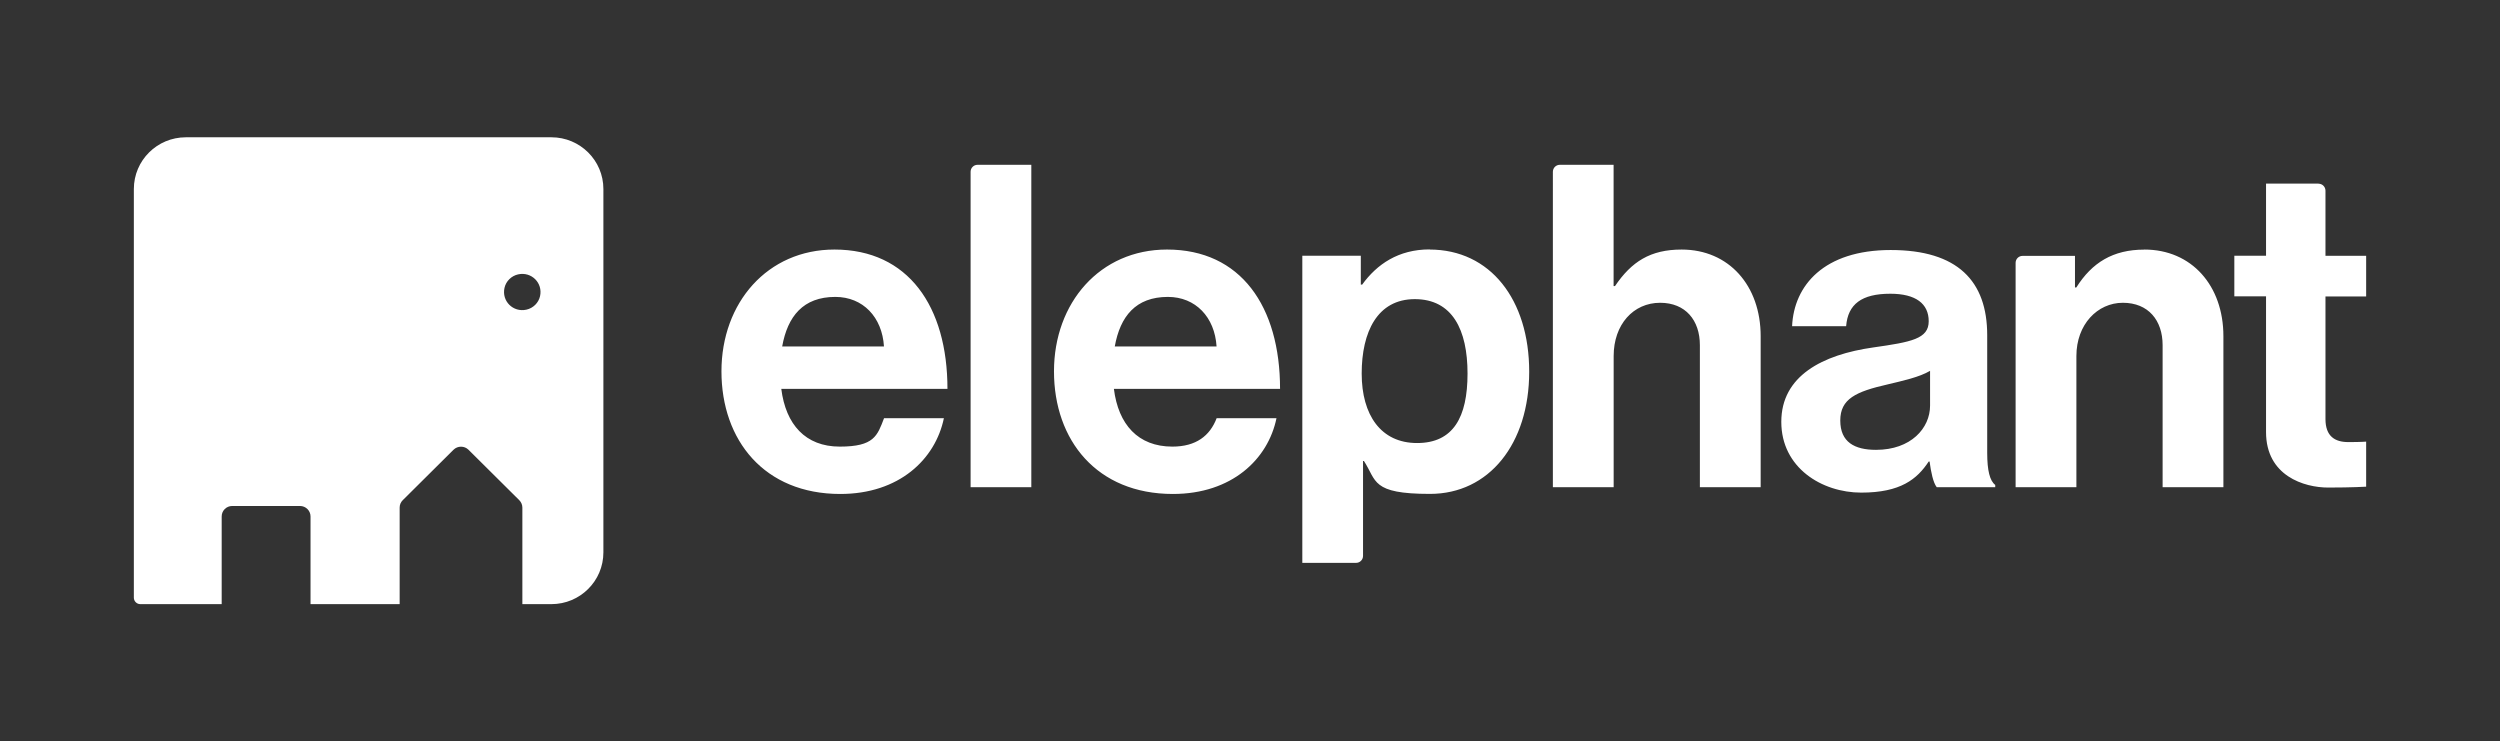 <?xml version="1.0" encoding="UTF-8"?>
<svg id="Layer_1" xmlns="http://www.w3.org/2000/svg" version="1.1" viewBox="0 0 3705.7 1099">
  <rect x="0" y="0" width="3705.7" height="1099" fill="#333333" stroke="none"/>
  <!-- Generator: Adobe Illustrator 29.6.0, SVG Export Plug-In . SVG Version: 2.1.1 Build 207)  -->
  <defs>
    <style>
      .st0 {
        fill: #fff;
        fill-rule: evenodd;
      }
    </style>
  </defs>
  <path class="st0" d="M2119,369.9c90,0,147.7,74.2,147.7,181.1s-59.6,181.1-147,181.1-78.8-19.4-98-48.8h-1.3v140.7c0,5.7-4.6,10.3-10.2,10.3h-79.8v-455.2h86.7v42.8h2c21.8-30.1,53.6-52.2,100-52.2ZM2097.2,443.4c-55.7,0-78.8,48.8-78.8,110.3s28.5,103,82.1,103,74.8-38.1,74.8-103-22.5-110.3-78.2-110.3ZM1236.9,369.9c109.3,0,167.5,84.2,167.5,206.5h-246.3c6.6,52.8,35.8,85.6,86.7,85.6s55.6-16,65.6-42.1h88.7c-12.6,60.8-66.2,112.3-153.6,112.3-112.5,0-176.1-79.5-176.1-181.8h0c0-101.7,68.2-180.5,167.5-180.5ZM1238.2,440.1c-47.7,0-70.8,28.8-78.8,73.5h150.9c-2.7-43.5-31.1-73.5-72.2-73.5ZM1729.9,369.9c109.3,0,167.5,84.2,167.5,206.5h-246.3c6.6,52.8,35.8,85.6,86.7,85.6,35.1,0,55.6-16,65.6-42.1h88.7c-12.5,60.8-66.2,112.3-153.6,112.3-112.6,0-176.2-79.5-176.2-181.8h0c0-101.7,68.2-180.5,167.5-180.5ZM1731.2,440.1c-47.7,0-70.8,28.8-78.8,73.5h150.9c-2.7-43.5-31.1-73.5-72.2-73.5ZM2802.6,370.6c99.3,0,143,46.1,143,126.3v174.5c0,26.1,3.9,41.4,11.9,47.4v3.4h-86.7c-5.3-6.7-8.6-22.7-10.6-38.1h0c0,0-1.3,0-1.3,0-17.2,26.1-41.7,46.1-100,46.1s-118.5-36.8-118.5-104.9,60.9-99.6,136.4-110.3c56.3-8,82.1-12.7,82.1-38.8s-19.2-40.8-56.9-40.8c-42.4,0-62.9,15.4-65.5,48.1h-80.1c2.7-60.2,47-112.9,146.3-112.9ZM2860.9,549.7c-15.9,9.4-40.4,14.7-62.9,20.1-47,10.7-70.2,21.4-70.2,53.5s21.2,43.5,53,43.5c51.7,0,80.1-32.1,80.1-65.5h0v-51.5ZM3436.8,272.3c5.6,0,10.2,4.7,10.2,10.3v96.6h60.3v60.2h-60.3v181.8c0,25.4,13.9,34.1,33.8,34.1s26.4-.7,26.5-.7v66.8c-.1,0-20.6,1.3-56.3,1.3s-92.1-17.4-92.1-82.2v-201.2h-47v-60.2h47v-106.9h77.8ZM2391.9,424h2c24.5-36.1,52.3-54.1,98.7-54.1,70.2,0,117.2,53.5,117.2,128.4v223.9h-90.1v-210.6c0-36.8-21.2-62.8-58.9-62.8-39.7,0-68.9,32.1-68.9,78.9v194.5h-90.1V254.6c0-5.7,4.6-10.3,10.2-10.3h79.8v179.8ZM3178.5,369.9c70.2,0,117.2,53.5,117.2,128.4v223.9h-90.1v-210.6c0-36.8-21.2-62.8-58.9-62.8s-68.9,32.1-68.9,78.9v194.5h-90.1v-332.6c0-5.7,4.6-10.3,10.2-10.3h77.8v46.8h2c23.2-36.8,54.3-56.1,100.7-56.1ZM1528.7,722.2h-90V254.6c0-5.7,4.6-10.3,10.2-10.3h79.8v478ZM275.5,203.5c-42.6,0-77.1,34.3-77.1,76.7v605.7c0,5.3,4.3,9.6,9.6,9.6h120.6v-130c0-8.6,7-15.5,15.6-15.5h100.5c8.6,0,15.6,7,15.6,15.5v130h132.1v-143.1c0-4.1,1.6-8.1,4.6-11l75.3-74.8c6.1-6,16-6,22.1,0l75.3,74.8c2.9,2.9,4.6,6.9,4.6,11v143.1h43c42.6,0,77.1-34.3,77.1-76.7V280.2c0-42.4-34.5-76.7-77.1-76.7H275.5ZM780.3,459c-19.7,4.4-36.9-12.7-32.5-32.3,2.2-9.9,10.2-17.8,20.2-20,19.7-4.4,36.9,12.7,32.5,32.3-2.2,9.9-10.2,17.8-20.2,20Z"/>
</svg>
